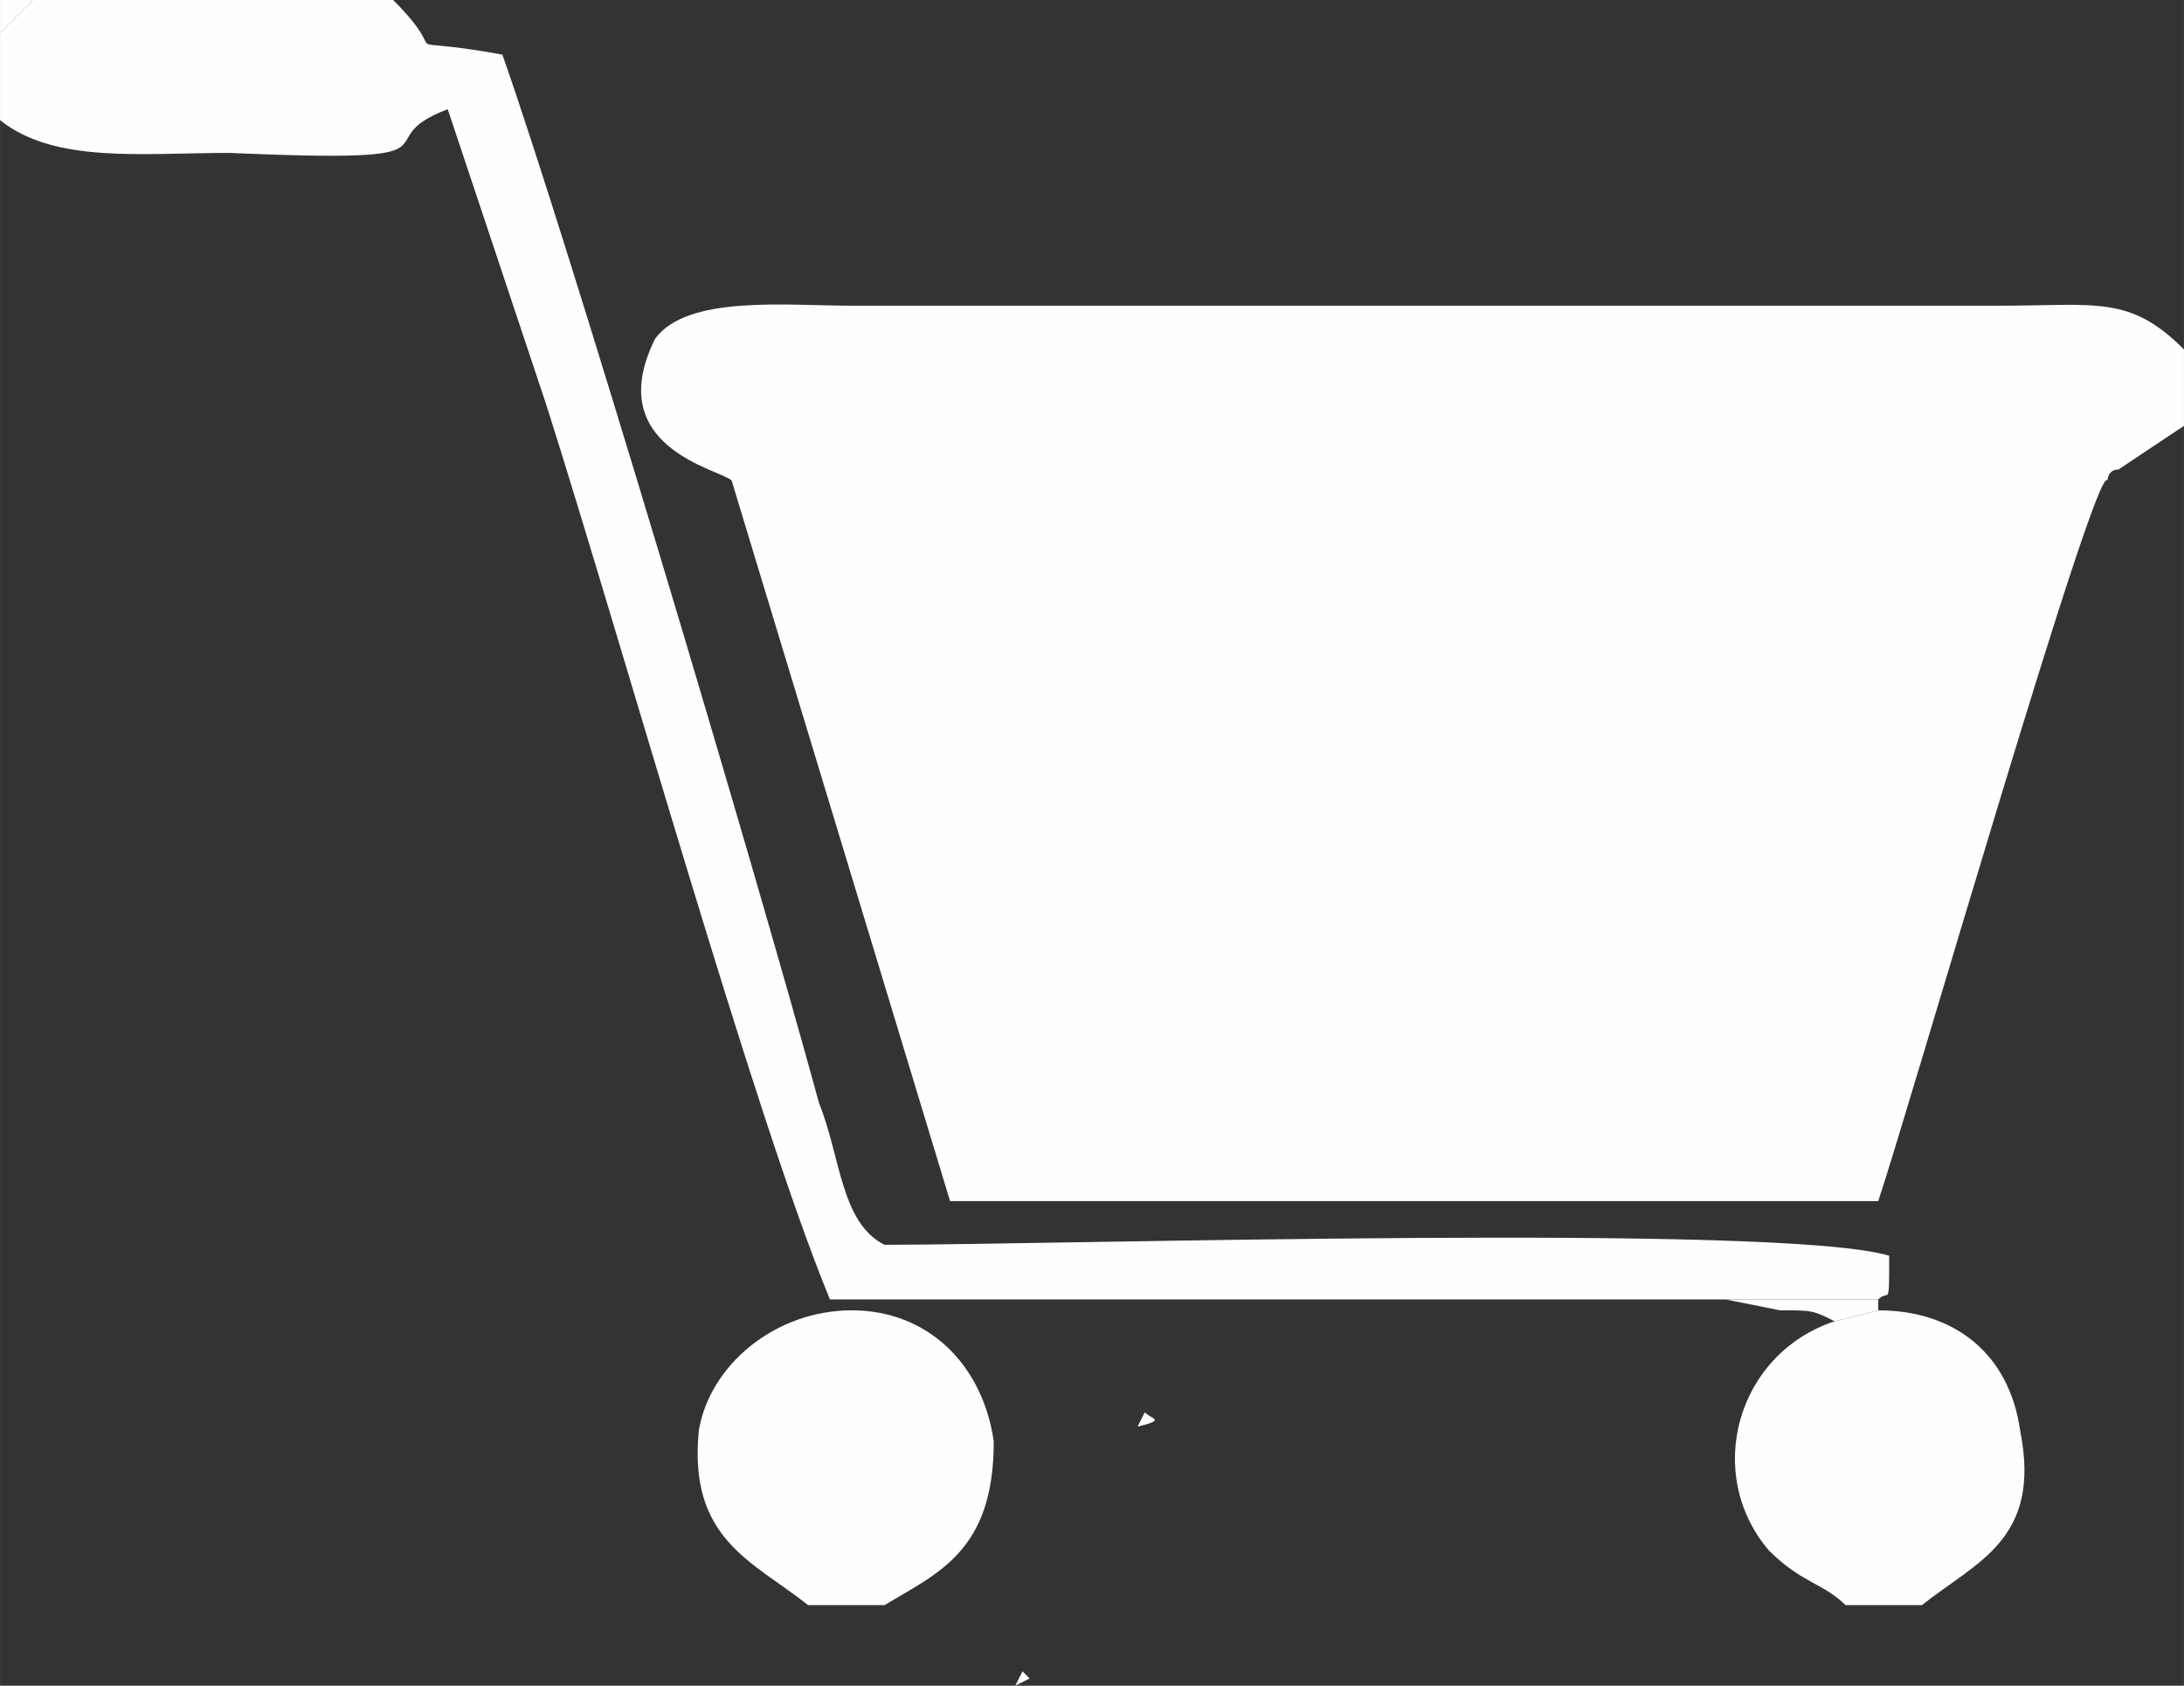<?xml version="1.0" encoding="UTF-8"?>
<!DOCTYPE svg PUBLIC "-//W3C//DTD SVG 1.1//EN" "http://www.w3.org/Graphics/SVG/1.1/DTD/svg11.dtd">
<!-- Creator: CorelDRAW X8 -->
<svg xmlns="http://www.w3.org/2000/svg" xml:space="preserve" width="191.821mm" height="148.06mm" version="1.1" style="shape-rendering:geometricPrecision; text-rendering:geometricPrecision; image-rendering:optimizeQuality; fill-rule:evenodd; clip-rule:evenodd"
viewBox="0 0 18995 14662"
 xmlns:xlink="http://www.w3.org/1999/xlink">
 <rect x="0" y="0" width="18995" height="14662" fill="#333333" stroke="none"/>
 <defs>
  <style type="text/css">
   <![CDATA[
    .fil0 {fill:#FEFEFE}
   ]]>
  </style>
 </defs>
 <g id="Camada_x0020_1">
  <path class="fil0" d="M9894 12409c250,-62 125,-62 62,-125l-62 125z"/>
  <polygon class="fil0" points="8955,14599 8893,14537 8830,14662 "/>
  <g id="_751770592">
   <path class="fil0" d="M18995 3704l0 -665c-475,-475 -760,-380 -1614,-380l-9973 0c-570,0 -1425,-95 -1709,285 -475,950 569,1140 664,1235l1900 6268 8073 0c285,-854 1899,-6458 1994,-6268 0,0 0,-95 95,-95l570 -380z"/>
   <path class="fil0" d="M0 285l0 760c475,380 1235,285 1994,285 2185,95 1140,-95 1900,-380l855 2564c665,2090 1804,6174 2469,7788l7788 0 1330 0c95,-95 95,95 95,-380 -950,-285 -7218,-95 -8738,-95 -380,-190 -380,-760 -570,-1234 -570,-2090 -2184,-7504 -2754,-9118 -1045,-190 -380,95 -950,-475l-3134 0c-95,95 -190,190 -285,285z"/>
   <path class="fil0" d="M7028 13961l665 0c475,-285 950,-474 950,-1424 -95,-665 -570,-1140 -1235,-1140 -665,0 -1235,475 -1330,1045 -95,950 475,1140 950,1519z"/>
   <path class="fil0" d="M15956 11492c-855,285 -1140,1330 -570,1995 285,284 475,284 665,474l665 0c475,-379 1044,-569 854,-1519 -94,-665 -569,-1045 -1234,-1045l-380 95z"/>
   <path class="fil0" d="M15956 11492l380 -95 0 -95 -1330 0 475 95c285,0 285,0 475,95z"/>
   <path class="fil0" d="M0 285c95,-95 190,-190 285,-285l-285 0 0 285z"/>
  </g>
 </g>
</svg>
